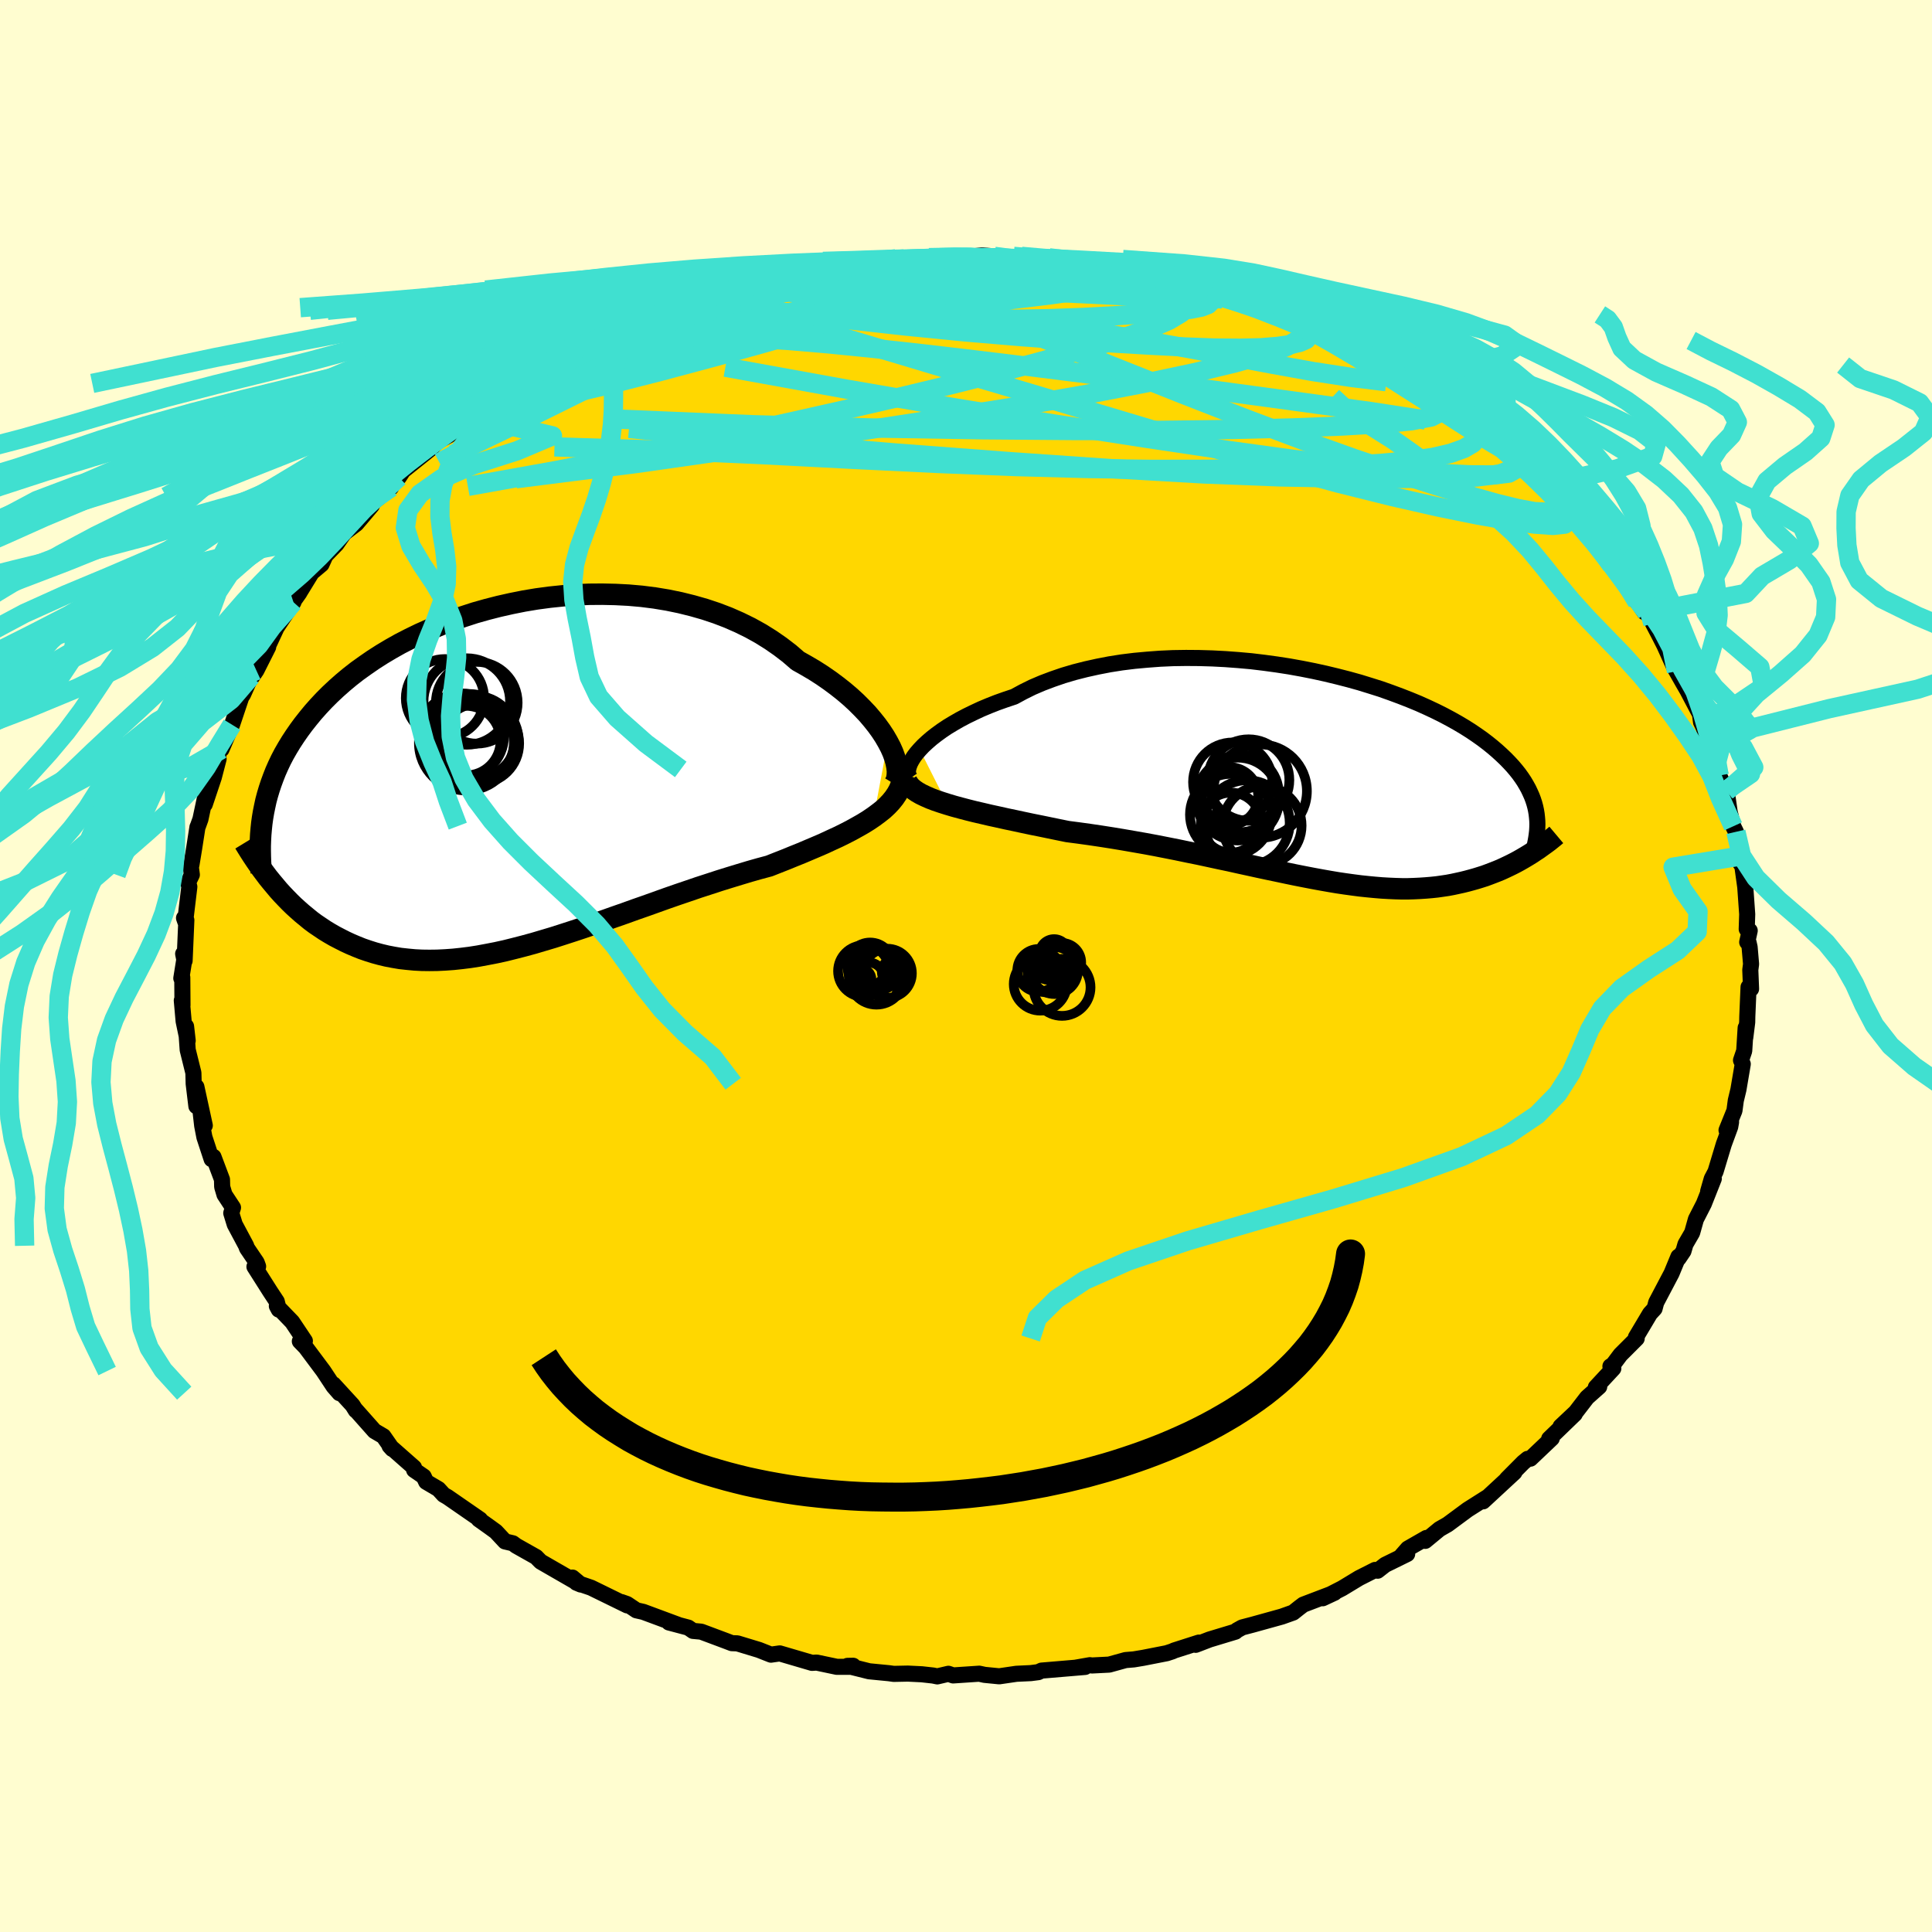 <svg xmlns="http://www.w3.org/2000/svg" width="500" height="500" viewBox="-100 -100 200 200"><defs><clipPath id="c"><path d="m39.43-3.66-.33-.57-.38-.58-.42-.58-.47-.59-.5-.59-.56-.59-.59-.59-.63-.58-.67-.57-.71-.56-.74-.55-.78-.54-.81-.52-.85-.5-.87-.49-.88-.76-.94-.72-.98-.68-1.04-.65-1.08-.6-1.12-.55-1.16-.51-1.2-.46-1.23-.41-1.26-.36-1.29-.32-1.31-.27-1.33-.22-1.34-.17-1.36-.12-1.36-.07-1.37-.03-1.36.01-1.37.06-1.36.1-1.35.14-1.34.18-1.32.22-1.3.26-1.29.29-1.25.32-1.24.35-1.2.39-1.18.41-1.14.44-1.11.46-1.08.48-1.03.5-1.01.52-.96.54-.92.55-.89.57-.84.58-.81.58-.77.6-.72.6-.69.61-.66.62-.61.61-.58.62-.55.62-.51.62-.49.62-.45.61-.43.62-.4.61-.37.61-.35.61-.32.61-.29.61-.27.61-.24.61-.22.6-.2.6-.18.6-.16.6-.13.6-.12.59-.1.59 1.28 7.05.36.43.38.42.39.41.4.41.41.4.43.39.43.38.45.37.45.37.47.35.49.33.49.33.51.31.52.3.54.28.55.28.56.26.59.25.6.24.61.21.63.2.66.18.67.16.68.13.71.12.73.08.74.07.76.04.79.01.8-.01.82-.04.84-.06.85-.09.88-.11.89-.14.91-.17.93-.18.95-.21.96-.24.97-.25.99-.27 1.01-.3 1.01-.3 1.03-.33 1.05-.34 1.05-.35 1.06-.36 1.07-.37 1.07-.38 1.09-.38 1.08-.39 1.09-.38 1.09-.39 1.09-.39 1.09-.38 1.09-.37 1.08-.37 1.08-.35 1.07-.35 1.06-.33 1.05-.32 1.03-.31 1.02-.29 1.01-.27.86-.34.84-.33.83-.34.82-.33.8-.34.78-.33.76-.33.73-.34.72-.33.69-.34.66-.34.63-.35.6-.34.58-.36.53-.36"/></clipPath><clipPath id="b"><path d="m-41.18-2.69.36-.38.42-.39.45-.39.5-.39.55-.4.58-.39.63-.38.66-.38.7-.37.74-.36.77-.36.81-.34.84-.33.87-.31.9-.3.92-.5.97-.48 1.03-.44 1.06-.4 1.11-.38 1.15-.34 1.18-.3 1.22-.27 1.24-.24 1.27-.2 1.3-.16 1.31-.12 1.33-.1 1.34-.06 1.36-.02 1.35.01 1.36.04 1.35.07 1.35.1 1.34.12 1.33.16 1.32.18 1.29.2 1.28.23 1.26.25 1.23.27 1.2.29 1.17.3 1.15.32 1.1.34 1.08.34 1.04.37 1 .37.97.38.92.38.89.4.85.4.8.4.77.41.73.41.69.41.65.41.62.42.58.41.54.41.51.41.48.41.44.4.42.4.39.4.37.4.33.39.31.39.28.39.26.39.23.39.21.38.18.38.17.38.14.37.12.37.1.37.08.37.06.36-.81 4.24-.33.2-.34.2-.35.2-.35.19-.37.19-.37.18-.38.18-.39.18-.41.17-.41.16-.42.16-.43.16-.44.14-.45.14-.46.13-.48.13-.48.12-.5.11-.51.11-.53.1-.54.08-.56.08-.57.06-.59.05-.6.04-.62.03-.63.02h-.65l-.67-.02-.68-.03-.7-.04-.72-.06-.74-.07-.76-.08-.77-.1-.8-.11-.81-.12-.83-.14-.85-.15-.87-.16-.88-.17-.91-.18-.92-.19-.94-.2-.96-.2-.98-.21-1-.22-1.01-.22-1.03-.23-1.05-.22-1.06-.23-1.07-.23-1.09-.22-1.1-.23-1.11-.22-1.12-.22-1.13-.21-1.14-.2-1.15-.2-1.15-.19-1.15-.18-1.15-.17-1.15-.16-1.15-.15-.93-.19-.92-.19-.92-.19-.9-.18-.9-.19-.88-.19-.86-.18-.85-.19-.83-.18-.81-.19-.78-.18-.76-.19-.72-.19-.7-.19-.67-.2"/></clipPath><filter id="a"><feTurbulence baseFrequency=".05" numOctaves="3" result="noise" type="noise"/><feDisplacementMap in="SourceGraphic" in2="noise" scale="2"/></filter></defs><rect width="100%" height="100%" x="-100" y="-100" fill="#FFFDD0"/><path fill="gold" stroke="#000" stroke-linejoin="round" stroke-width="1.667" d="m81.27-.2-.08.61.08 1.96-.26-.19-.13 3.06-.01.58-.2 1.59.04-1.01-.15 2.39-.33.97.18.39-.45 2.65-.27 1.12-.14 1.05-.82 2.03.47-.85-.09.5-.66 1.79-.86 2.85-.39.74-.37 1.29.58-1.3-1.03 2.6-.82 1.6-.39 1.39-.69 1.19-.21.72-.5.74-.02-.17-.71 1.72-1.59 3.02-.17.64-.47.51-1.46 2.45.08.13-1.68 1.68-.78 1.04-.26.16.3.22-1.81 1.95.35-.06-1.26 1.12-1.17 1.52-1.57 1.48 1.47-1.29-2.65 2.56.27-.04-2.21 2.1-.29.02-.45.37-1.7 1.71.78-.68-3.24 3 .41-.41.04-.03-2.05 1.3-2.07 1.53-.84.48-1.48 1.22.12-.3-1.92 1.1-.64.73.57-.17-2.28 1.12-.78.61-.26-.08-1.66.84-1.75 1.06-2.01 1.03 1.22-.57-3.23 1.23-.41.31-.64.51-1.18.42-3.03.84-1.07.28-.54.3-.16.14-2.68.81-1.43.55.33-.23-2.56.82-.19.09-.58.19-2.45.48-.96.16-.85.07-1.7.47-1.78.09-.22-.03-1.42.25.93-.07-4.51.38-.34.16-.77.1-1.49.07-1.78.26-1.52-.15-.55-.12-2.7.18-.49-.17-1.15.27-.44-.09-1.17-.13-1.44-.07-1.46.03-.5-.07-2.05-.2-2.24-.56.59-.01-.25.11h-1.44l-2.09-.44-.48.03-3.34-.98-.91.13-1.24-.49-2.24-.68-.57-.02-.63-.24-2.54-.95-.85-.08-.49-.34-2-.53.98.25-3.64-1.35-.71-.16-.97-.65-.57-.2.59.34-3.74-1.83-1.52-.52.45.19-.86-.72.25.39-3.54-2.04-.47-.48-2.06-1.16-.35-.26-.81-.19-.95-1.02-.66-.48-1.11-.79.14.02-3.37-2.33-.4-.23-.54-.59-1.27-.75-.26-.55-.99-.68-.01-.25-2.53-2.23.28.31-.92-1.32-.92-.54-2.04-2.3.1.16-.33-.53-1.98-2.16.62.91-.61-.7-1.05-1.59-1.83-2.45-.61-.63.52-.04-1.31-1.96-1.59-1.65.2.37-.21-.84-.68-1.03-1.63-2.57.38-.03-.15-.41-1.01-1.49-.08-.24-1.18-2.21-.36-1.17.18-.57-.88-1.34-.24-.81-.02-.76-.88-2.34-.19.24-.75-2.28-.23-1.19-.19-1.66.46 1.64-.87-4v2l-.28-2.32-.03-1.13-.59-2.38-.17-2.43.17 1.48-.42-2.01-.19-2.15.07.49-.02-2.87-.1.08.31-1.94-.12-.59.15.72.18-4.21-.24-.22.12.35.43-3.58-.12-.46.38-.79-.1-.75.07-.35.26-1.58.35-2.25.05-.1.26-.72.51-2.4-.06.86.93-2.78.5-1.92-.62 1.09.86-2.26.06.18 1.09-2.55.91-2.71-.2.25.44-.69.83-1.86-.45.85.99-1.46 1.22-2.42-.1-.22.19-.11.78-1.68 1.75-2.63-.49.58 1.1-1.55h-.01l1.29-2.1 1.01-.85.24-.53.17-.38 1.15-1.19.79-1.14 1.26-.96 1.61-1.9-.49.2 2.47-2.06-1.42.95 1.93-1.79.31-.23.43-.66 2.96-2.37-.05.04 1.19-1.3-.75.71 1.43-.77 2.09-1.96.71-.32 1.31-.83-1.02.54 2.6-1.66 1.34-1.22.13.1.41-.18 2.73-1.64 2.08-1.19-1.04.56 1.69-.85 1.78-1.05 1.23-.38.74-.35.19-.39 2.52-.81 1.06-.55 2.78-1.01-.89.27 1.67-.64.59.08 2.19-.97-.19-.12 1.14.09 1.23-.53 2-.32 2.04-.78.38-.15-.72.29 1.64-.47 2.68-.45.39.01.99-.41 1.61-.25 2.6-.44-.04.07 1.73-.1 1.86-.24 1.08.01-.24.01 3.24-.1-.65-.04 3.59-.04 1.92-.19 1.21.1-1.18.16 1.86.11 2.34-.12 1.13.22-.69.03 3.7.18-1.36-.26 3.77.49 1 .09 1.16.32.49-.16 1.3.46 1.52.21 1.5.3.21.17.97.22 1.99.58 1.43.26 1.01.33h.2l2.27.88.34-.1 1.89.47 1.95 1.17 1.73.62-.17-.12.61.09.61.08 1.94 1.05 2.45.98.05.13 1.54 1.05.91.17.24.55 1.84.64 1.59 1.15 1.55.88.38.48-.61-.62 2.49 1.42.83.59 1.6 1.68.63.17 1.45.91.6.66-.02-.11 1.94 1.6 1.11 1.01.33.18.52.66 2.68 2.6-1.04-1.22 2.31 2.3-1.27-1.39 1.86 2.43 2.18 1.93-.09.29.54.56.57.76 1.25 1.79.51.27-.55-.32 2.7 3.87-.5-.82 1.26 1.87.23.03 1.19 1.91-.55-.79.64 1.22.54 1.06 1.07 2.37.19.32.64 1.13.49.85 1.16 2.2.11.05.14 1.03.27.57.79 2.41.26.56.33.48.22 1.51.77 1.62v-.1l.32 2.23.37 1.51.28.57.42 2.51.06.78-.18-.69.36.9.31 2.22.2 2.81-.05 1.54.31.16-.26 1.19.14.03.11.49.15 1.75-.08.61" filter="url(#a)"/><path fill="#fff" d="m-41.18-2.69.36-.38.42-.39.45-.39.5-.39.55-.4.58-.39.63-.38.66-.38.7-.37.74-.36.77-.36.81-.34.84-.33.87-.31.9-.3.92-.5.97-.48 1.03-.44 1.06-.4 1.11-.38 1.15-.34 1.18-.3 1.22-.27 1.24-.24 1.27-.2 1.3-.16 1.31-.12 1.33-.1 1.34-.06 1.36-.02 1.35.01 1.36.04 1.35.07 1.35.1 1.34.12 1.33.16 1.32.18 1.29.2 1.28.23 1.26.25 1.23.27 1.2.29 1.17.3 1.15.32 1.1.34 1.08.34 1.04.37 1 .37.97.38.92.38.89.4.85.4.8.4.77.41.73.41.69.41.65.41.62.42.58.41.54.41.51.41.48.41.44.4.42.4.39.4.37.4.33.39.31.39.28.39.26.39.23.39.21.38.18.38.17.38.14.37.12.37.1.37.08.37.06.36-.81 4.24-.33.2-.34.2-.35.2-.35.19-.37.19-.37.18-.38.18-.39.18-.41.17-.41.16-.42.16-.43.16-.44.14-.45.14-.46.13-.48.13-.48.12-.5.11-.51.11-.53.1-.54.08-.56.08-.57.06-.59.05-.6.04-.62.03-.63.02h-.65l-.67-.02-.68-.03-.7-.04-.72-.06-.74-.07-.76-.08-.77-.1-.8-.11-.81-.12-.83-.14-.85-.15-.87-.16-.88-.17-.91-.18-.92-.19-.94-.2-.96-.2-.98-.21-1-.22-1.01-.22-1.03-.23-1.05-.22-1.06-.23-1.07-.23-1.09-.22-1.1-.23-1.11-.22-1.12-.22-1.13-.21-1.14-.2-1.15-.2-1.15-.19-1.15-.18-1.15-.17-1.15-.16-1.15-.15-.93-.19-.92-.19-.92-.19-.9-.18-.9-.19-.88-.19-.86-.18-.85-.19-.83-.18-.81-.19-.78-.18-.76-.19-.72-.19-.7-.19-.67-.2" filter="url(#a)" transform="translate(36.39 -19.72)"/><path fill="#fff" d="m39.43-3.66-.33-.57-.38-.58-.42-.58-.47-.59-.5-.59-.56-.59-.59-.59-.63-.58-.67-.57-.71-.56-.74-.55-.78-.54-.81-.52-.85-.5-.87-.49-.88-.76-.94-.72-.98-.68-1.04-.65-1.08-.6-1.12-.55-1.16-.51-1.2-.46-1.23-.41-1.26-.36-1.29-.32-1.31-.27-1.33-.22-1.34-.17-1.36-.12-1.36-.07-1.37-.03-1.36.01-1.37.06-1.36.1-1.35.14-1.34.18-1.32.22-1.3.26-1.29.29-1.25.32-1.24.35-1.2.39-1.18.41-1.14.44-1.11.46-1.08.48-1.03.5-1.01.52-.96.54-.92.55-.89.57-.84.58-.81.58-.77.6-.72.6-.69.61-.66.62-.61.61-.58.62-.55.62-.51.62-.49.62-.45.61-.43.62-.4.61-.37.61-.35.61-.32.61-.29.61-.27.61-.24.61-.22.6-.2.6-.18.6-.16.6-.13.6-.12.59-.1.59 1.28 7.05.36.43.38.42.39.41.4.41.41.4.43.39.43.38.45.37.45.37.47.35.49.33.49.33.51.31.52.3.54.28.55.28.56.26.59.25.6.24.61.21.63.2.66.18.67.16.68.13.71.12.73.08.74.07.76.04.79.01.8-.01.82-.04.84-.06.85-.09.88-.11.89-.14.91-.17.93-.18.95-.21.96-.24.97-.25.99-.27 1.01-.3 1.01-.3 1.03-.33 1.05-.34 1.05-.35 1.06-.36 1.07-.37 1.07-.38 1.09-.38 1.08-.39 1.09-.38 1.09-.39 1.09-.39 1.09-.38 1.09-.37 1.08-.37 1.08-.35 1.07-.35 1.06-.33 1.05-.32 1.03-.31 1.02-.29 1.01-.27.86-.34.84-.33.83-.34.82-.33.8-.34.78-.33.76-.33.73-.34.72-.33.69-.34.66-.34.63-.35.6-.34.58-.36.53-.36" filter="url(#a)" transform="translate(-47.53 -19.53)"/><g fill="none" stroke="#000" transform="translate(36.39 -19.72)"><path stroke-linejoin="round" stroke-width="1.667" d="m-42.16.28-.13-.19-.08-.21-.03-.25.02-.27.08-.3.12-.32.18-.34.22-.35.27-.36.33-.38.36-.38.42-.39.45-.39.5-.39.55-.4.58-.39.63-.38.66-.38.7-.37.74-.36.77-.36.81-.34.84-.33.87-.31.9-.3.92-.5.97-.48 1.03-.44 1.06-.4 1.11-.38 1.15-.34 1.18-.3 1.22-.27 1.24-.24 1.27-.2 1.3-.16 1.31-.12 1.33-.1 1.34-.06 1.36-.02 1.35.01 1.36.04 1.35.07 1.35.1 1.34.12 1.33.16 1.32.18 1.29.2 1.28.23 1.26.25 1.23.27 1.2.29 1.17.3 1.15.32 1.1.34 1.08.34 1.04.37 1 .37.97.38.92.38.89.4.85.4.8.4.77.41.73.41.69.41.65.41.62.42.58.41.54.41.51.41.48.41.44.4.42.4.39.4.37.4.33.39.31.39.28.39.26.39.23.39.21.38.18.38.17.38.14.37.12.37.1.37.08.37.06.36.04.36.03.36.01.36-.01.35-.02.35-.04.35-.05.35-.06.34-.07.35-.09.33" filter="url(#a)"/><path stroke-linejoin="round" stroke-width="2.222" d="m-42.49.66.17.28.23.27.29.25.35.24.4.23.46.22.5.22.55.21.59.2.63.2.67.2.7.19.72.19.76.19.78.18.81.19.83.18.85.19.86.18.88.19.9.19.9.18.92.19.92.19.93.19 1.15.15 1.15.16 1.15.17 1.15.18 1.15.19 1.15.2 1.14.2 1.13.21 1.12.22 1.11.22 1.1.23 1.09.22 1.07.23 1.06.23 1.05.22 1.03.23 1.01.22 1 .22.98.21.96.2.94.2.92.19.91.18.88.17.87.16.85.15.83.14.81.12.8.11.77.1.76.08.74.07.72.06.7.04.68.03.67.02h.65l.63-.02.62-.03.6-.04.59-.05.57-.06.56-.08.54-.08.53-.1.51-.11.5-.11.48-.12.48-.13.46-.13.45-.14.44-.14.43-.16.42-.16.41-.16.41-.17.39-.18.38-.18.37-.18.37-.19.35-.19.35-.2.34-.2.33-.2.32-.2.31-.21.31-.2.29-.21.29-.21.28-.2.28-.21.26-.21.26-.21.25-.21" filter="url(#a)"/><circle cx="-7.299" cy="4.905" r="4.418" clip-path="url(#b)" filter="url(#a)"/><circle cx="-5.734" cy="5.185" r="4.086" clip-path="url(#b)" filter="url(#a)"/><circle cx="-8.989" cy="4.05" r="4.218" clip-path="url(#b)" filter="url(#a)"/><circle cx="-8.784" cy=".68" r="4.102" clip-path="url(#b)" filter="url(#a)"/><circle cx="-9.159" cy="2.145" r="3.016" clip-path="url(#b)" filter="url(#a)"/><circle cx="-8.969" cy="4.88" r="3.108" clip-path="url(#b)" filter="url(#a)"/><circle cx="-8.014" cy="1.865" r="4.002" clip-path="url(#b)" filter="url(#a)"/><circle cx="-8.269" cy="2.44" r="4.29" clip-path="url(#b)" filter="url(#a)"/><circle cx="-5.934" cy="1.615" r="4.834" clip-path="url(#b)" filter="url(#a)"/><circle cx="-7.134" cy=".47" r="4.218" clip-path="url(#b)" filter="url(#a)"/></g><g fill="none" stroke="#000" transform="translate(-47.53 -19.53)"><path stroke-linejoin="round" stroke-width="2.222" d="m40.11.69.16-.26.1-.32.05-.36.01-.4-.05-.44-.09-.46-.14-.5-.19-.52-.24-.54-.29-.55-.33-.57-.38-.58-.42-.58-.47-.59-.5-.59-.56-.59-.59-.59-.63-.58-.67-.57-.71-.56-.74-.55-.78-.54-.81-.52-.85-.5-.87-.49-.88-.76-.94-.72-.98-.68-1.04-.65-1.08-.6-1.12-.55-1.16-.51-1.2-.46-1.23-.41-1.26-.36-1.29-.32-1.31-.27-1.33-.22-1.34-.17-1.36-.12-1.36-.07-1.37-.03-1.36.01-1.37.06-1.36.1-1.35.14-1.34.18-1.32.22-1.3.26-1.29.29-1.25.32-1.24.35-1.2.39-1.18.41-1.14.44-1.11.46-1.08.48-1.03.5-1.01.52-.96.54-.92.55-.89.57-.84.58-.81.58-.77.6-.72.6-.69.61-.66.62-.61.61-.58.62-.55.62-.51.62-.49.62-.45.61-.43.62-.4.61-.37.61-.35.61-.32.61-.29.61-.27.61-.24.61-.22.6-.2.6-.18.6-.16.6-.13.6-.12.59-.1.59-.08.58-.06.58-.05.58-.03.58-.02.57v.57l.01.56.02.56.04.56.04.55" filter="url(#a)"/><path stroke-linejoin="round" stroke-width="2.222" d="m41.04-.21-.09.51-.14.49-.19.47-.24.44-.29.43-.34.42-.38.4-.42.39-.47.37-.5.37-.53.36-.58.36-.6.34-.63.35-.66.34-.69.34-.72.33-.73.34-.76.33-.78.33-.8.34-.82.33-.83.34-.84.33-.86.34-1.01.27-1.02.29-1.03.31-1.05.32-1.06.33-1.07.35-1.08.35-1.08.37-1.09.37-1.09.38-1.09.39-1.09.39-1.09.38-1.08.39-1.09.38-1.07.38-1.07.37-1.06.36-1.05.35-1.05.34-1.03.33-1.01.3-1.01.3-.99.27-.97.25-.96.24-.95.21-.93.18-.91.17-.89.14-.88.11-.85.09-.84.06-.82.04-.8.01-.79-.01-.76-.04-.74-.07-.73-.08-.71-.12-.68-.13-.67-.16-.66-.18-.63-.2-.61-.21-.6-.24-.59-.25-.56-.26-.55-.28-.54-.28-.52-.3-.51-.31-.49-.33-.49-.33-.47-.35-.45-.37-.45-.37-.43-.38-.43-.39-.41-.4-.4-.41-.39-.41-.38-.42-.36-.43-.36-.43-.35-.43-.33-.44-.33-.44-.32-.45-.31-.45-.3-.45-.29-.45-.28-.45-.28-.46" filter="url(#a)"/><circle cx="-4.255" cy="-3.801" r="3.606" clip-path="url(#c)" filter="url(#a)"/><circle cx="-4.68" cy="-4.301" r="4.392" clip-path="url(#c)" filter="url(#a)"/><circle cx="-3.175" cy="-3.796" r="4.388" clip-path="url(#c)" filter="url(#a)"/><circle cx="-2.875" cy="-3.511" r="4.15" clip-path="url(#c)" filter="url(#a)"/><circle cx="-3.92" cy="-3.916" r="4.712" clip-path="url(#c)" filter="url(#a)"/><circle cx="-6.41" cy="-8.196" r="4.052" clip-path="url(#c)" filter="url(#a)"/><circle cx="-3.285" cy="-4.161" r="4.276" clip-path="url(#c)" filter="url(#a)"/><circle cx="-4.15" cy="-7.851" r="4.478" clip-path="url(#c)" filter="url(#a)"/><circle cx="-4.19" cy="-3.551" r="4.914" clip-path="url(#c)" filter="url(#a)"/><circle cx="-3.115" cy="-7.721" r="4.232" clip-path="url(#c)" filter="url(#a)"/></g><g fill="none" stroke="#40E0D0" stroke-linejoin="round" stroke-width="2"><path d="m33.42-66.83.25.08.97.46 1.58.83 1.98 1.12 2.15 1.27 2.15 1.31 2.07 1.3 1.99 1.27 1.94 1.24 1.86 1.21 1.7 1.09 1.43.9 1.09.66.8.47" filter="url(#a)"/><path d="m33.42-66.83.2.02.81.3 1.3.58 1.59.77 1.66.84 1.56.84 1.39.76 1.19.65 1 .56.82.44.6.34.32.18-.1-.07-.67-.41-1.36-.79m16.78 12.56 1.44 1.91.49 1.11-.46.5-1.23.13-1.92-.14-2.6-.36-3.3-.58-4.03-.82-4.8-1.09-5.58-1.39-6.4-1.74-7.27-2.11-8.22-2.46-9.3-2.78-10.41-3.08-11.42-3.42m29.12-6.66.64.03.72.21.52.25.18.27-.2.28-.59.31-1.01.33-1.47.34-1.98.35-2.52.37-3.1.38-3.69.41-4.34.45-5.1.5-6.02.55-7.06.59-8 .63" filter="url(#a)"/><path d="m20.61-71.04 1.55.46.92.38.45.38.12.44-.16.51-.44.61-.8.68-1.22.73-1.72.76-2.23.79-2.73.85-3.21.92-3.68 1.02L3.3-61.4l-4.7 1.19-5.3 1.28-5.94 1.37-6.59 1.48-7.2 1.57-7.78 1.62-8.34 1.62-9.02 1.62m5.24-10.66 1.26-.6 2.04-.88 2.21-.78 2.36-.67 2.62-.63 2.89-.63 3.11-.63 3.3-.64 3.47-.64 3.62-.64 3.72-.63 3.76-.6 3.72-.56 3.65-.53 3.59-.5 3.54-.5 3.45-.48 3.29-.46 3.04-.49" filter="url(#a)"/><path d="m20.61-71.04 1.62.44 1.11.32.78.27.57.28.42.29.25.32.01.33-.31.31-.69.27-1.1.22-1.47.18-1.83.17-2.18.17-2.6.17-3.06.16-3.59.13-4.1.07-4.62.02-5.11-.03-5.64-.07-6.19-.15-6.61-.31m80.71 15.09.18.35-.16.57-.8.45-1.63.19-2.46-.02-3.26-.16-4.07-.28-4.96-.46-5.95-.7-7.01-.96-8.14-1.21-9.3-1.44-10.41-1.69-11.46-1.98-12.46-2.26" filter="url(#a)"/><path d="m56.98-52.39.06.36-.47.6-1.34.51-2.39.3-3.46.12-4.51.03-5.59-.03-6.73-.13-7.98-.31-9.27-.53-10.59-.73-11.91-.9-13.24-1.11-14.44-1.44m24.03-17.22 1.5-.09 1.05-.02.59.09.26.19-.02.29-.32.41-.75.54-1.33.71-2 .89-2.69 1.06-3.34 1.26-3.97 1.46-4.63 1.63-5.33 1.81-6.1 2.02-7.09 2.4" filter="url(#a)"/><path d="m-29.38-68.52.88-.18.88-.29.72-.19.65-.11.55-.04.37.05.08.17-.26.31-.6.48-.92.65-1.23.81-1.56.98-1.93 1.16-2.35 1.37-2.85 1.61-3.42 1.93-4.08 2.26-4.7 2.57-5.36 2.87" filter="url(#a)"/><path d="m-3.18-73.29.58-.04 1.45-.04 1.22.02.76.07.43.12.21.16v.19l-.24.24-.5.27-.82.32-1.15.38-1.55.45-2.02.53-2.55.62-3.12.71-3.68.8-4.21.87-4.78.95-5.48 1.09-6.32 1.29" filter="url(#a)"/><path d="m-3.83-73.33 2.72-.05H.45l.8.08.42.15.24.21.06.25-.17.31-.45.36-.75.45-1.08.52-1.46.62-1.89.72-2.38.82-2.9.93-3.43 1.05-3.95 1.17-4.49 1.28-5.03 1.4-5.56 1.49-6.04 1.54-6.55 1.54m96.06 2.03.91.72.25.55-.13.53-.48.56-.9.53-1.36.49-1.87.43-2.41.35-2.97.27-3.55.22-4.13.17-4.73.13-5.34.09-5.99.01-6.67-.09-7.35-.2-8.02-.32-8.71-.42-9.44-.49-10.3-.46-11.31-.35" filter="url(#a)"/><path d="m-25.65-69.44 1.36-.45 1.34-.37.95-.25.58-.12.34.01.21.1.08.18-.11.29-.35.41-.65.54-1 .71-1.41.88-1.84 1.08-2.3 1.26-2.77 1.44-3.24 1.63-3.75 1.85-4.34 2.15-5 2.47-5.56 2.68m86.97-13.91.68.39.4.73-.39.8-1.33.81-2.28.83-3.21.9-4.09.98-5 1.06-5.96 1.15-7.03 1.23-8.2 1.31-9.39 1.43-10.54 1.56-11.58 1.65-12.55 1.59" filter="url(#a)"/><path d="m-34-66.59 1.31-.58 1.17-.47.91-.34.79-.27.72-.22.64-.17.52-.11.41-.03.25.06.04.15-.23.27-.51.4-.82.54-1.1.68-1.39.82-1.69.98-2.04 1.15-2.46 1.33-2.88 1.53-3.28 1.68-3.61 1.78-3.9 1.88" filter="url(#a)"/><path d="m-25.65-69.44 1.35-.45 1.32-.36.91-.24.5-.09.23.04.06.15-.12.25-.36.37-.67.52-1.04.67-1.45.86-1.92 1.07-2.46 1.29-3.04 1.53-3.64 1.75-4.18 1.94-4.64 2.06-5.07 2.19" filter="url(#a)"/><path d="m-26.79-69.53 1.38-.05 1.97-.14 2.32-.09 2.48.04 2.64.18 2.88.29 3.2.38 3.52.45 3.8.5 4.02.55 4.18.59 4.29.65 4.37.7 4.4.76 4.41.8 4.37.82 4.3.81 4.17.75 3.97.61 3.63.44m-83.97-3.12 1.69-.73 1.79-.37 2.11-.22 2.57-.15 3.03-.08 3.4.02 3.68.14 3.89.25 4.1.35 4.31.43 4.53.49 4.75.55 4.97.6 5.17.65 5.3.67 5.39.69 5.4.71 5.4.73 5.41.74 5.5.75 5.64.87" filter="url(#a)"/><path d="m33.42-66.83.05-.04.38.13.58.31.59.41.39.44.08.39-.27.34-.64.28-.98.24-1.34.19-1.74.14-2.16.05-2.62-.02-3.06-.11-3.49-.18-3.95-.23-4.47-.29-5.05-.37-5.7-.48-6.29-.62-6.81-.76-7.32-.82m63.84 5.62 1.41.98 1.08.71.86.55.83.52.87.57.85.58.73.52.52.4.26.23-.04.04-.37-.17-.71-.38-1.06-.6-1.41-.84-1.8-1.1-2.24-1.41-2.85-1.8m-25.75-8.83.69.03.89.18.79.21.51.2.2.18-.1.17-.43.15-.83.12-1.3.08-1.84.05-2.41.02H7.76l-3.68-.01-4.38-.03-5.15-.09-6.07-.2" filter="url(#a)"/><path d="m19.43-71.43.49.2.88.26.94.28.77.26.52.22.25.21v.19l-.29.19-.61.17-1 .12-1.47.05-1.98-.04-2.52-.11-3.04-.15-3.56-.17-4.13-.19-4.75-.24-5.39-.32-6.15-.44m-30.54 8.18 1.8-.85 2.04-.8 2.2-.74 2.41-.72 2.69-.75 2.96-.8 3.14-.81 3.17-.79 3.13-.74 3.06-.71 2.96-.66 2.74-.63 2.29-.58 1.89-.49M48.84-58.9l.57.76-.15.74-1.08.56-2.06.4-3.08.3-4.09.24-5.15.2-6.25.16-7.41.09-8.62.02-9.86-.08-11.17-.18-12.48-.34-13.68-.57" filter="url(#a)"/><path d="m59.47-50.17 1.14 1.21.34.65.1.62-.25.49-.72.22-1.24-.06-1.74-.32-2.24-.55-2.77-.78-3.34-1.02-3.95-1.26-4.59-1.55-5.26-1.88-5.93-2.23-6.62-2.58-7.36-2.93-8.12-3.25-8.78-3.57m-38.6 5.35 1.59-.79 1.47-.57 1.58-.53 1.81-.57 2.06-.6 2.2-.59 2.25-.57 2.24-.53 2.22-.49 2.19-.46 2.18-.44 2.14-.43 2.1-.42 2.06-.41 1.96-.39 1.82-.36 1.64-.34 1.45-.31 1.31-.27 1.15-.25.79-.21-.06-.13" filter="url(#a)"/><path d="m-38.68-64.66 1.02-.37.96-.43 1.14-.51 1.27-.54 1.25-.52 1.12-.44.92-.34.72-.26.54-.16.36-.08h.2l.02.1-.2.19-.44.31-.76.44-1.12.59-1.51.76-1.88.93-2.21 1.1-2.58 1.27-3.04 1.51-3.44 1.69m31.32-12.83 1.87-.21 2.13-.09 2.3.05 2.54.14 2.78.21 2.95.26 3.11.3 3.23.31 3.33.32 3.37.34 3.33.38 3.17.43 2.91.4 2.51.28 2 .07" filter="url(#a)"/><path d="m-3.18-73.29-2.99.13-2.83.21-2.92.31-2.91.4-2.71.47-2.46.52-2.31.57-2.3.63-2.41.68-2.6.74-2.83.8-3.05.86-3.2.94-3.26 1.01-3.19 1.08-3.02 1.15-2.8 1.22-2.57 1.27-2.41 1.3-2.33 1.35-2.33 1.37-2.38 1.42-2.41 1.48-2.4 1.54-2.37 1.6-2.31 1.64-2.31 1.68-2.36 1.68-2.48 1.68-2.61 1.7-2.74 1.73-2.89 1.82-3.07 1.95-3.16 2.11-3.06 2.26-3.7 2.85" filter="url(#a)"/><path d="m-6.42-73.19-1.75.11-2.78.29-3 .39-2.77.44-2.5.48-2.43.52-2.57.55-2.91.59-3.36.64-3.86.72-4.27.81-4.5.89-4.45.99-4.16 1.07-3.71 1.13-3.28 1.18-3.01 1.23-3.04 1.27-3.32 1.31-3.73 1.36-4.02 1.4-4.02 1.42-3.7 1.44-3.19 1.44-2.83 1.46-2.93 1.55-3.55 1.72-4.16 1.91-4 1.91-4.18 1.39" filter="url(#a)"/><path d="m-7.26-73.21-3.12.36-2.76.42-2.66.45-2.7.48-2.9.5-3.21.54-3.46.58-3.53.61-3.42.69-3.23.77-3.11.87-3.11.97-3.17 1.05-3.19 1.12-3.13 1.17-3.08 1.2-3.23 1.23-3.68 1.25-4.41 1.31-5.03 1.41-4.8 1.49-2.8 1.14" filter="url(#a)"/><path d="m-10.85-72.87-4.48.44-2.49.47-2.52.49-2.8.52-2.78.56-2.54.59-2.39.65-2.48.72-2.73.81-3.01.92-3.16 1-3.16 1.08-3.08 1.15-3.02 1.19-3.09 1.24-3.28 1.27-3.57 1.32-3.87 1.37-4.13 1.39-4.34 1.43-4.45 1.45-4.48 1.48-4.38 1.52-4.22 1.61-4.08 1.71-4.11 1.84-4.38 1.91-4.74 1.94-4.73 1.94-4.05 1.92-3.34 1.91" filter="url(#a)"/><path d="m-10.85-72.87-2.62.44-2.83.48-2.99.49-3.08.52-3.27.56-3.73.6-4.32.66-4.73.73-4.81.83-4.58.92-4.21 1.02-3.84 1.08-3.5 1.16-3.24 1.2-3.01 1.25-2.91 1.29-2.93 1.33-3.11 1.37-3.34 1.41-3.54 1.44-3.63 1.47-3.63 1.52-3.64 1.57-3.8 1.65-4.16 1.73-4.65 1.81-5.07 1.87-5.14 1.91-4.75 1.93-4.06 1.92-3.56 1.9-3.83 1.88-5.07 1.85-6.87 1.85-8.15 1.97-7.06 2.28" filter="url(#a)"/><path d="m-10.85-72.87-2.81.44-3.11.48-2.83.49-2.59.52-2.52.55-2.48.6-2.45.65-2.39.73-2.35.82-2.35.91-2.46 1.01-2.64 1.09-2.85 1.14-3.03 1.2-3.14 1.24-3.19 1.29-3.22 1.32-3.26 1.37-3.37 1.4-3.5 1.43-3.66 1.46-3.79 1.5-3.88 1.55-3.88 1.62-3.82 1.73-3.69 1.81-3.54 1.89-3.37 1.93-3.21 1.94-3.03 1.93-2.89 1.93-2.95 2.01-2.83 2.29M80.12-11.38l-6.92 1.15.93 2.26 1.65 2.33-.09 2.09-2.02 1.93L70.69.3l-2.8 1.99-2.03 2.09-1.28 2.18-.93 2.22-.99 2.24-1.41 2.21-2.13 2.18-3.21 2.16-4.58 2.16-6.04 2.17-7.24 2.2-7.74 2.2-7.35 2.15-6.15 2.08-4.51 2-2.93 1.95-1.98 1.95-.7 2.13" filter="url(#a)"/><path d="m-16.01-71.84-6.26.4-6.31.49-3.9.56-2.15.6-1.35.64-1.53.72-2.42.82-3.52.92-4.32 1.03-4.56 1.09-4.34 1.16-3.97 1.2-3.71 1.25-3.7 1.28-3.89 1.33-4.21 1.36-4.53 1.4-4.79 1.44-4.93 1.45-4.89 1.5-4.73 1.54-4.55 1.63-4.54 1.72-4.81 1.82-5.32 1.89-5.8 1.92-6.05 1.93-6.06 1.93-6.08 1.93-6.14 2.01-4.43 2.28" filter="url(#a)"/><path d="m-16.4-71.85-4.08.63-2.43.53-2.44.61-2.56.69-2.62.75-2.69.81-2.86.87-3.1.94-3.37 1.02-3.62 1.09-3.77 1.17-3.87 1.23-3.91 1.28-3.87 1.32-3.73 1.34-3.42 1.37-3 1.41-2.5 1.47-2.11 1.54-1.89 1.6-1.97 1.65-2.33 1.67-2.92 1.68-3.59 1.68-4.18 1.68-4.53 1.73-4.57 1.81-4.39 1.95-4.28 2.1-4.91 2.25-7.21 2.84" filter="url(#a)"/><path d="m-20.72-70.93-2.83.24-2.65.6-1.98.7-2.13.77-2.89.82-3.75.88-4.32.95-4.39 1.04-3.96 1.1-3.3 1.19-2.74 1.24-2.5 1.29-2.76 1.33-3.4 1.36-4.24 1.39-4.97 1.44-5.37 1.49-5.28 1.55-4.78 1.61-4.09 1.64-3.45 1.68-3.02 1.69-2.83 1.72-2.75 1.75-2.63 1.8-2.42 1.86-2.27 1.93-2.37 1.99-2.8 2.04-3.4 2.06-3.8 2.11-3.73 2.17-3.35 2.23-3.07 2.17-3.11 1.85-3.37 1.65" filter="url(#a)"/><path d="m-20.38-71.07-2.83.89-1.58.77-1.8.78-2.27.82-2.35.88-2.04.95-1.52 1.03-.97 1.1-.51 1.19-.2 1.24-.04 1.3v1.33l-.02 1.35-.09 1.38-.17 1.43-.25 1.49-.33 1.55-.4 1.6-.49 1.65-.57 1.67-.63 1.69-.62 1.7-.46 1.73-.19 1.78.12 1.86.34 1.93.41 2 .37 2.03.47 2.03.97 2.04 1.92 2.21 2.97 2.63 3.61 2.69m5.11-49.62-3.41.61-3.8.75-4.83.81-4.65.88-3.75.95-2.93 1.04-2.56 1.11-2.56 1.2-2.72 1.25-2.89 1.31-3.02 1.33-3.16 1.36-3.39 1.39-3.75 1.44-4.22 1.5-4.7 1.55-5.11 1.61-5.35 1.65-5.39 1.68-5.24 1.69-4.96 1.72-4.56 1.76-4.11 1.8-3.76 1.86-3.62 1.93-3.9 1.99-4.6 2.04-5.51 2.07-6.11 2.11-5.78 2.15-4.42 2.19-2.96 2.15-3.21 2.03-6.04 2.03-7.35 2.55m252.44.59.58 2.49 1.49 2.28 2.35 2.31 2.6 2.24 2.31 2.16 1.74 2.13 1.21 2.14.96 2.14 1.11 2.13 1.66 2.13 2.45 2.14 3.1 2.16 3.28 2.2 2.78 2.21 1.72 2.21.52 2.19-.3 2.16-.36 2.12.31 2.09 1.23 2.07 1.77 2.1 1.53 2.12.81 2.12.5 2.03 1.15 1.83 1.14 1.43" filter="url(#a)"/><path d="m-26.79-69.53-2.12.9-2.29.82-2.57.88-3 .96-3.3 1.04-3.38 1.13-3.28 1.2-3.11 1.27-2.96 1.31-2.82 1.34-2.68 1.36-2.58 1.4-2.51 1.44-2.53 1.5-2.59 1.56-2.68 1.61-2.75 1.65-2.78 1.68-2.78 1.71-2.77 1.72-2.74 1.77-2.69 1.81-2.58 1.87-2.39 1.93-2.08 1.99-1.76 2.04-1.52 2.08-1.49 2.11-1.77 2.14-2.25 2.16-2.73 2.15-2.95 2.13-2.82 2.13-2.46 2.21-2.01 2.26-1.63 2.07" filter="url(#a)"/><path d="m-26.79-69.53-2.06.9-2.38.82-2.52.88-2.44.96-2.35 1.03-2.36 1.12-2.43 1.2-2.48 1.27-2.42 1.31-2.3 1.33-2.11 1.36-1.95 1.39-1.85 1.44-1.8 1.49-1.81 1.56-1.85 1.61-1.88 1.65-1.89 1.68-1.89 1.69-1.85 1.72-1.8 1.75-1.77 1.8-1.74 1.87-1.68 1.93-1.59 1.99-1.46 2.03-1.3 2.07-1.2 2.11-1.18 2.15-1.27 2.19-1.36 2.15-1.3 2.03-1.13 2.02-1.32 2.55" filter="url(#a)"/><path d="m-26.6-69.41-2.54.78-3.04.86-3.4 1.01-3.25 1.09-3.03 1.15-2.98 1.18-3.03 1.2-3.03 1.24-2.93 1.28-2.76 1.31-2.55 1.37-2.34 1.4-2.19 1.42-2.13 1.44-2.21 1.46-2.45 1.51-2.78 1.59-3.08 1.72-3.19 1.83-3.11 1.9-3.02 1.93-3.08 1.92-2.88 1.9-2.23 1.89" filter="url(#a)"/><path d="m-28.79-68.44.27.65-1.72.85-2.84.96-2.95 1.04-2.69 1.12-2.42 1.21-2.2 1.27-2.01 1.32-1.82 1.34-1.64 1.36-1.46 1.38-1.29 1.43-1.1 1.5-.88 1.55-.61 1.62-.3 1.65-.01 1.68.21 1.7.29 1.71.2 1.75-.05 1.8-.4 1.86-.69 1.93-.81 1.99-.71 2.04-.41 2.06-.06 2.11.28 2.15.57 2.19.86 2.14.94 2.03.66 2.02.97 2.55m23.23-54.04-2.47.71-3.57 1.04-3.21 1.11-2.71 1.15-2.74 1.18-3.13 1.21-3.53 1.23-3.84 1.27-4.17 1.31-4.68 1.36-5.31 1.4-5.91 1.43-6.18 1.43-5.95 1.44-5.23 1.48-4.18 1.58-3.21 1.71-2.9 1.84-3.75 1.91-5.62 1.92-7.01 1.93-5.44 1.8" filter="url(#a)"/><path d="m-29.38-68.52-1.85.71-2.48 1.04-2.73 1.11-2.81 1.15-2.74 1.18-2.56 1.21-2.36 1.23-2.21 1.27-2.14 1.31-2.1 1.36-2.09 1.4-2.12 1.43-2.15 1.43-2.2 1.44-2.23 1.48-2.29 1.58-2.36 1.71-2.47 1.84-2.5 1.91-2.39 1.92-2.11 1.93-1.78 1.8" filter="url(#a)"/><path d="m-30.16-68.15-3.77 1.36-3.14 1.19-3.42 1.18-3.6 1.2-3.25 1.22-2.62 1.26-2.05 1.29-1.85 1.34-2.03 1.38-2.43 1.42-2.88 1.45-3.17 1.47-3.24 1.51-3.14 1.57-3.03 1.66-3.1 1.73-3.42 1.82-3.95 1.88-4.42 1.9-4.57 1.91-4.23 1.91-3.54 1.89-2.85 1.87-2.6 1.88-2.88 1.9-3.28 1.96-3.4 2.04-3.59 1.98-5.66 1.54" filter="url(#a)"/><path d="m-30.16-68.15-3.32 1.36-2.9 1.21-2.77 1.18-2.6 1.21-2.37 1.24-2.19 1.27-2.12 1.3-2.16 1.36-2.27 1.39-2.43 1.43-2.58 1.46-2.72 1.5-2.81 1.54-2.86 1.61-2.83 1.68-2.76 1.75-2.66 1.83-2.56 1.87-2.43 1.9-2.3 1.91-2.11 1.92-1.87 1.92-1.63 1.92-1.42 1.95-1.33 2-1.38 2.05-1.58 2.12-1.83 2.18-2.02 2.23-2.03 2.24-1.83 2.19-1.5 2.11-1.25 2.01-1.24 1.92-1.31 1.94-1.61 2.48m187.16-9.49-1.31-2.89-.89-2.27-1.15-2.13-1.4-2.1-1.49-2.09-1.57-2.08-1.69-2.05-1.82-2.02-1.9-1.96-1.84-1.9-1.66-1.83-1.48-1.78-1.38-1.75-1.45-1.76-1.68-1.78-1.97-1.79-2.18-1.76-2.25-1.68-2.15-1.57-2-1.45-1.94-1.37-2.08-1.31-2.3-1.36-1.9-1.76" filter="url(#a)"/><path d="m-40.46-63.61-5.28.95-2.91 1.39-2.29 1.42-2.03 1.38-1.97 1.36-2.14 1.36-2.48 1.41-2.85 1.51-3.03 1.58-2.89 1.65-2.44 1.67-1.88 1.7-1.46 1.71-1.35 1.73-1.61 1.76-2.15 1.82-2.83 1.89-3.45 1.94-3.9 2-4.1 2.04-4.06 2.08-3.75 2.11-3.25 2.13-2.58 2.14-1.87 2.15-1.31 2.15-1.09 2.14-1.26 2.15-1.71 2.16-2.05 2.16-1.89 2.13-1.25 2.08-1 2.02-3.14 2.48" filter="url(#a)"/><path d="m-42.15-62.76-2.55.95-4.54 1.21-4.32 1.27-3.39 1.34-2.63 1.4-2.29 1.44-2.3 1.47-2.5 1.47-2.74 1.51-2.94 1.57-3.04 1.67-3.02 1.75-2.89 1.84-2.73 1.88-2.69 1.9-2.9 1.91-3.29 1.9-3.67 1.89-3.76 1.89-3.41 1.91-2.76 1.94-2.08 2.01-1.67 2.1-1.66 2.21-2.06 2.32-3.01 2.33-4.39 2.05-3.63 1.25" filter="url(#a)"/><path d="m-43.19-62.13-2.57 1.52-1.99 1.31-1.93 1.34-2.02 1.41-2.06 1.46-2.02 1.47-1.93 1.48-1.86 1.51-1.85 1.57-1.88 1.67-1.91 1.77-1.89 1.84-1.81 1.89-1.69 1.91-1.55 1.91-1.42 1.9-1.33 1.9-1.26 1.9-1.24 1.92-1.22 1.96-1.22 2.03-1.18 2.12-1.14 2.19-1.1 2.26-1.05 2.26-1.01 2.21-1 2.13-1.02 2.1-.64 1.74m41.52-50.96-3.83 2.03-3.94 1.4-3.2 1.26-2.54 1.32-2.55 1.46-3.14 1.6-4.11 1.67-5.19 1.69-5.95 1.68-6.06 1.66-5.47 1.68-4.42 1.7-3.46 1.76-3.13 1.85-3.66 1.93-4.91 1.99-6.27 2.01-6.98 2.02-6.62 2.06-5.44 2.17-4 2.32-2.12 2.23 1.3 1.4" filter="url(#a)"/><path d="m-50.4-57.53-1.4.78-2.83 1.12-3.75 1.29-4.35 1.48-4.42 1.64-4.12 1.7-4 1.71-4.43 1.69-5.36 1.69-6.41 1.7-7.12 1.74-7.18 1.81-6.49 1.87-5.12 1.95-3.32 2-1.5 2.03-.18 2.07.25 2.1-.44 2.13-2.07 2.14-4.24 2.13-6.32 2.13-7.78 2.12-8.21 2.14-7.6 2.16-6.49 2.17-6.16 2.33-8.94 3.09m128.98-52.3 8.59 2.04-3.7 1.56-4.49 1.43-3.32 1.45-2.21 1.56-1.24 1.7-.27 1.82.58 1.89 1.13 1.92 1.3 1.93 1.13 1.93.77 1.92.37 1.91.03 1.94-.2 1.96-.26 2.02-.17 2.06.07 2.13.44 2.17.88 2.19 1.28 2.19 1.63 2.17 1.91 2.15 2.13 2.13 2.3 2.15 2.34 2.16 2.17 2.17 1.85 2.18 1.55 2.16 1.52 2.17 1.82 2.28 2.38 2.41 2.87 2.48 2.12 2.78M-54.17-54.9l-2.44 1.73-3.86 2-5.05 1.87-5.03 1.75-3.63 1.7-1.95 1.68-.87 1.7-.58 1.76-.83 1.83-1.33 1.91-1.9 1.97-2.58 2.03-3.39 2.06-4.29 2.1-5.1 2.11-5.61 2.14-5.65 2.14-5.26 2.15-4.59 2.15-4.01 2.14-3.76 2.15-3.94 2.16-4.38 2.16-4.68 2.16-4.42 2.18-3.51 2.2-2.25 2.22-1.33 2.23-1.29 2.23-2.23 2.28-3.61 2.41-4.88 2.7-5.72 2.92-4.02 2.49M78.73-18.2l2.48-1.69-1.01-2-.83-2.1.54-2.1 1.9-2.08 2.53-2.07 2.28-2.02 1.58-1.97.79-1.89.09-1.84-.58-1.79-1.24-1.78-1.75-1.77-1.84-1.77-1.35-1.76-.32-1.72.91-1.65 1.86-1.56 2.14-1.48 1.58-1.41.44-1.36-.84-1.34-1.77-1.33L84.13-60l-2.31-1.3-2.39-1.24-2.34-1.14-2.03-1.07" filter="url(#a)"/><path d="m-58.7-50.61-1.86 1.7-2.13 1.56-3.33 1.59-4.58 1.64-4.95 1.68-4.37 1.73-3.42 1.82-2.75 1.91-2.65 1.97-2.99 2.03-3.54 2.06-4.04 2.09-4.4 2.1-4.49 2.13-4.25 2.14-3.69 2.14-2.99 2.13-2.41 2.14-2.24 2.14-2.64 2.14-3.4 2.14-4.1 2.15-4.33 2.16-3.92 2.19-3.08 2.24-2.07 2.26-1.13 2.14-.97 1.75-3.62.99m92.1-54.84-1.41 1.31-1.46 1.58-1.53 1.67-1.61 1.69-1.82 1.75-2.13 1.84-2.37 1.93-2.38 2.01-2.11 2.05-1.67 2.08-1.22 2.11-.94 2.12-.86 2.15-.97 2.15-1.15 2.15-1.36 2.16-1.51 2.15-1.59 2.16-1.62 2.16-1.59 2.17-1.52 2.18-1.39 2.2-1.21 2.21-.97 2.23-.71 2.26-.47 2.29-.28 2.32-.15 2.36-.1 2.35-.04 2.33.1 2.23.35 2.14.56 2.05.54 2.02.19 2.04-.17 2.19.06 2.76" filter="url(#a)"/><path d="m-60.94-48.59-4.4 1.31-3.76 1.58-2.7 1.66-2.47 1.7-1.98 1.74-1.22 1.84-.71 1.93-.67 2-1.03 2.05-1.55 2.08-2.01 2.11-2.27 2.12-2.34 2.14-2.3 2.15-2.25 2.16-2.35 2.15-2.61 2.15-3.05 2.16-3.56 2.16-3.96 2.17-4.14 2.17-3.98 2.2-3.54 2.2-2.94 2.23-2.37 2.26-1.97 2.29-1.75 2.32-1.63 2.36-1.51 2.37-1.35 2.34-1.21 2.24-1.12 2.12-1.08 2.03-.94 1.98-.47 1.9-.96 1.8" filter="url(#a)"/><path d="m-59.52-49.54-2.95 2.06-4.18 2.16-6.45 2.05-7.88 1.95-6.66 1.92-3.69 1.89-1.02 1.89.09 1.88-.24 1.88-1.28 1.92-2.37 1.98-3.26 2.05-3.98 2.12-4.57 2.18-4.99 2.2-5.19 2.2-5.29 2.15-5.53 2.09-6.03 2.07-6.53 2.09-6.5 2.18-5.66 2.27-4.57 2.23-4.72 1.83-6.76 1.49" filter="url(#a)"/><path d="M-64.37-44.82-74.6-42.9l-6.91 1.81-1.92 1.88-2.5 1.89-4.7 1.89-5.51 1.88-4.68 1.89-3.37 1.93-2.66 1.99-2.84 2.07-3.48 2.13-4.04 2.19-4.23 2.2-4.09 2.19-3.87 2.15-3.68 2.12-3.5 2.11-3.18 2.12-2.71 2.15-2.19 2.16-1.8 2.16-1.69 2.14-1.99 2.16-2.81 2.26-4.13 2.4-5.51 2.46-3.71 2.76M78.73-18.1l2.82-2.47-1.09-2.05-1.93-2.02-1.78-2.03-1.43-2.02-1.12-1.99-.93-1.93-.87-1.88-.89-1.86-.95-1.86-1.04-1.86-1.11-1.84-1.17-1.82L66-45.5l-1.3-1.74-1.38-1.7-1.45-1.67-1.5-1.65-1.54-1.61-1.61-1.57-1.69-1.5-1.82-1.44-1.97-1.38-2.12-1.3-2.23-1.23-2.29-1.18-2.26-1.1-2.2-1.03-2.15-.96-2.17-.89-2.29-.83-2.46-.8-2.49-.74-2.36-.64m-96.83 33.38-1.72 1.95-1.38 1.91-1.84 1.88-1.98 1.93-1.7 2.02-1.36 2.11-1.19 2.2-1.25 2.23-1.43 2.23-1.61 2.2-1.64 2.18-1.5 2.15-1.24 2.14-.97 2.16-.76 2.16-.67 2.18-.62 2.2-.54 2.19-.36 2.2-.1 2.2.16 2.2.32 2.18.32 2.17.15 2.17-.12 2.19-.37 2.2-.46 2.22-.35 2.23-.06 2.2.29 2.17.59 2.13.69 2.07.62 2.01.49 1.94.57 1.9.97 2.04 1.25 2.57" filter="url(#a)"/><path d="m-69.62-37.66-9.34 3.08-.41 2.24.64 2.05-.53 2.05-2.11 2.11-3.36 2.16-3.97 2.17-4 2.15-3.69 2.14-3.27 2.15-2.86 2.14-2.45 2.15-2 2.17-1.52 2.17-1.02 2.18-.58 2.21-.23 2.23.1 2.25.4 2.29.65 2.31.74 2.34.54 2.33-.05 2.29-.94 2.22-1.88 2.13-2.52 2.07-2.59 2.05-2.16 2.05-1.63 2.09-1.37 2.06-1.29 1.77-1.13.99" filter="url(#a)"/><path d="m-69.62-37.66-2.78 3.09-2.3 2.24-1.79 2.05-1.92 2.05-2.39 2.12-2.91 2.16-3.43 2.17-3.84 2.16-4 2.15-3.78 2.15-3.23 2.15-2.51 2.15-1.84 2.17-1.34 2.18-1.04 2.19-.89 2.21-.92 2.24-1.16 2.26-1.63 2.29-2.27 2.31-2.99 2.33-3.57 2.32-3.94 2.28-3.99 2.22-3.74 2.14-3.16 2.09-2.2 2.06-.83 2.05.68 2.05 1.67 2.01 1.26 1.94-.93 1.84-3.38 1.76-1.22 1.28M77.96-19.72l-.37-2.16-.54-2.21-.58-2.13-.25-2.1.27-2.08.6-2.04.54-1.97.23-1.9-.08-1.85-.25-1.8-.29-1.79-.37-1.78-.59-1.77-.93-1.74-1.35-1.7-1.73-1.63-2.02-1.56-2.22-1.49-2.35-1.43-2.43-1.39-2.45-1.35-2.42-1.33-2.32-1.3-2.16-1.27-1.96-1.22-1.81-1.19-1.71-1.12-1.75-1.05-1.92-.98-2.23-.92-2.54-.85-2.76-.78-2.79-.7-2.77-.61-2.89-.54-3.08-.49" filter="url(#a)"/><path d="m77.96-19.72-.56-2.16-.56-2.21-.61-2.13-.73-2.1-.77-2.08-.67-2.04-.53-1.97-.46-1.9-.46-1.85-.55-1.8-.65-1.79-.72-1.78-.8-1.77-.85-1.74-.92-1.7-1.03-1.63-1.13-1.56-1.24-1.49-1.29-1.43-1.3-1.39-1.27-1.35-1.28-1.33-1.35-1.3-1.53-1.27-1.81-1.22-2.14-1.19-2.44-1.12-2.65-1.05-2.78-.98-2.85-.92-2.92-.85-2.94-.78-2.88-.7-2.79-.61-2.83-.54-3.4-.49M-73.46-30.6l-2.7 1.23-3.86 1.92-3.69 2.15-2.77 2.23-1.77 2.27-1.31 2.26-1.39 2.2-1.66 2.14-1.83 2.1-1.87 2.1-1.86 2.12-1.89 2.15-1.94 2.16-1.96 2.17-1.9 2.18-1.75 2.19-1.6 2.19-1.49 2.19-1.48 2.15-1.54 2.12-1.6 2.1-1.54 2.12-1.38 2.2-1.3 2.3-1.64 2.32-2.5 2.21-2.26 1.88" filter="url(#a)"/><path d="m-74-29.99-2.08 2.42-3 2.32-1.99 2.3-.77 2.31-.12 2.28.08 2.21.06 2.15-.03 2.12-.19 2.12-.38 2.14-.6 2.16-.82 2.18-1.02 2.19-1.14 2.2-1.15 2.2-1.03 2.19-.79 2.19-.47 2.18-.11 2.16.19 2.17.41 2.18.55 2.2.59 2.21.58 2.22.53 2.19.46 2.16.37 2.12.23 2.06.09 2.01.03 1.96.22 1.97.74 2.06 1.45 2.29 2.18 2.39" filter="url(#a)"/><path d="m-75.98-24.98-1.31 2.13-1.35 2.28-1.65 2.33-2.1 2.21-2.35 2.11-2.36 2.06-2.34 2.07-2.47 2.11-2.73 2.16-3.05 2.17-3.39 2.17-3.82 2.17-4.42 2.18-5.08 2.19-5.54 2.18-5.57 2.15-5 2.13-3.88 2.11-2.35 2.14-.74 2.19.32 2.25.03 2.26-1.87 2.2-4.19 2.12-4.13 2.05-.59 1.96" filter="url(#a)"/><path d="m-77.07-22.43-2.94 1.69-5.43 1.65-3.35 1.91-1.07 2.09-.94 2.15-2.45 2.14-4.32 2.14-5.43 2.14-5.33 2.16-4.05 2.18-2.21 2.21-.7 2.23-.36 2.26-1.54 2.3-3.89 2.34-6.45 2.34-8.03 2.3-7.91 2.19-6.1 2.08-3.4 2.01-.78 1.98 1.21 2 2.23 2.17-1.19 2.73M77.74-21.23l.4-1.51 3.31-1.91 7.91-1.99 9.18-2.02 6.03-1.99 1.03-1.9-2.84-1.85-4.29-1.82-3.72-1.83-2.28-1.85-.98-1.85-.3-1.81-.09-1.76.01-1.71.39-1.67 1.16-1.66 2.01-1.66 2.43-1.64 2.01-1.6.69-1.56-1.08-1.48-2.7-1.34-3.45-1.17-1.77-1.4" filter="url(#a)"/><path d="m77.15-22.27 4-2.39-1.6-2.1-2.07-2.07-1.5-2.01-.99-1.93-.75-1.86-.74-1.84-.86-1.85-1.04-1.86-1.21-1.85-1.32-1.82-1.39-1.77-1.42-1.73-1.44-1.7-1.46-1.67-1.48-1.64-1.54-1.6-1.63-1.56-1.73-1.5-1.86-1.43-1.97-1.36-2.04-1.3-2.08-1.23-2.1-1.16-2.09-1.09-2.11-1.03-2.17-.95-2.29-.89-2.46-.84-2.67-.79-2.81-.74-2.82-.7-2.63-.65-2.4-.55" filter="url(#a)"/><path d="m76.09-25.25 3.43-1.62 3.03-2.04-.37-2.03-2.24-1.93-2.19-1.84-1.14-1.83.04-1.85.83-1.87 1.03-1.86.72-1.82.12-1.77-.52-1.73-1.02-1.69-1.31-1.67-1.41-1.64-1.46-1.6-1.53-1.55-1.71-1.49-1.98-1.43-2.26-1.36-2.43-1.29-2.46-1.22-2.34-1.15-2.25-1.09-2.3-1.01-2.6-.96-3.05-.89-3.45-.83-3.61-.78-3.42-.74-3.06-.69-2.73-.63-2.69-.58-3.07-.5-4.08-.45-6.38-.46" filter="url(#a)"/><path d="m73.55-30.51-.48-2.37-1.03-1.98-1.21-1.83-1.17-1.75-1.06-1.73-.99-1.73-1.01-1.76-1.12-1.77-1.27-1.77-1.43-1.71-1.57-1.63-1.65-1.53-1.69-1.45-1.67-1.4-1.66-1.35-1.68-1.34-1.73-1.31-1.84-1.3-1.96-1.27-2.07-1.24-2.15-1.19-2.2-1.13-2.22-1.05-2.26-.96-2.39-.91-2.73-.96-3.07-.94" filter="url(#a)"/><path d="m73.36-30.83.63-2.42-1.27-1.69-1.6-1.68-1.52-1.83-1.37-1.9-1.21-1.9-1.1-1.83-1.1-1.75-1.17-1.7-1.32-1.68-1.48-1.65-1.62-1.64-1.73-1.6-1.83-1.55-1.9-1.49-1.99-1.42-2.07-1.35-2.14-1.28-2.21-1.22-2.26-1.15-2.28-1.08-2.29-1.02-2.27-.94-2.28-.89-2.3-.83-2.34-.78-2.39-.74-2.42-.69-2.41-.65-2.16-.55" filter="url(#a)"/><path d="m71.11-35.48-.44-1.4-1-1.72-.5-1.73.16-1.71.41-1.76.13-1.79-.45-1.78-1.03-1.72-1.4-1.62-1.52-1.52L64-53.68l-1.4-1.38-1.34-1.36-1.35-1.33-1.4-1.31L57-60.35l-1.69-1.26-1.92-1.22L51.2-64l-2.43-1.1-2.61-1.04-2.7-.97-2.75-.9-2.75-.84-2.69-.78-2.53-.69-2.37-.6-2.5-.53-3.39-.49" filter="url(#a)"/><path d="m70.47-36.6-1.49-2-1.33-1.83-1.27-1.7L65-43.88l-1.54-1.81-1.63-1.81-1.66-1.72-1.66-1.62-1.65-1.52-1.66-1.44-1.72-1.39-1.79-1.35-1.88-1.34-1.97-1.31-2.06-1.28-2.12-1.25-2.18-1.2-2.22-1.15-2.24-1.09-2.27-1.03-2.3-.95-2.3-.89-2.32-.81-2.3-.75-2.28-.67-2.25-.59-2.23-.52-2.22-.46-2.26-.39-2.33-.33-2.44-.28-2.54-.22-2.44-.2-1.6-.21M70.47-36.6l10.25-1.97 1.69-1.8 2.83-1.67 2.06-1.71-.75-1.79-3.1-1.81-3.59-1.73-2.36-1.61-.49-1.5.93-1.42 1.31-1.36.6-1.33-.69-1.32-2.01-1.3-2.81-1.3-2.89-1.26-2.26-1.24-1.29-1.21-.52-1.15-.37-1.05-.6-.81-.79-.51" filter="url(#a)"/><path d="m69.48-37.68-1.74-2.87-1.18-2.15-.92-1.81-.98-1.67-1.24-1.63-1.5-1.65-1.69-1.65-1.85-1.64-1.98-1.6-2.08-1.54-2.13-1.48-2.11-1.4-2.05-1.33-1.99-1.26-1.94-1.2-1.93-1.13-1.94-1.07-1.98-.99-2.04-.94-2.15-.87-2.28-.82-2.42-.77-2.54-.72-2.6-.67-2.6-.61-2.62-.56-2.68-.48-2.81-.4-2.86-.32-2.52-.22-1.36-.18" filter="url(#a)"/><path d="m66.82-41.5-1.52-2.14-1.62-2.08-1.73-1.99-1.66-1.79-1.5-1.59-1.26-1.46-.91-1.4-.52-1.36-.18-1.34v-1.32l-.05-1.31-.34-1.28-.81-1.24-1.39-1.2-2-1.15-2.55-1.08-2.95-1.02-3.15-.95-3.14-.87-2.96-.81-2.71-.74-2.47-.66-2.36-.59-2.37-.52-2.51-.45-2.76-.38-3.07-.33-3.43-.28-3.77-.22-3.78-.2-2.42-.21" filter="url(#a)"/><path d="m65-44.05-1.28-1.73-1.75-2.08-1.73-1.8-1.66-1.56-1.59-1.44-1.51-1.38-1.47-1.36-1.5-1.34-1.59-1.32-1.73-1.31-1.91-1.28-2.07-1.24L43-63.08l-2.34-1.14-2.41-1.08-2.46-1-2.46-.94-2.43-.87-2.39-.79-2.33-.72-2.29-.65-2.25-.58-2.26-.51-2.28-.44-2.34-.38-2.43-.32-2.52-.26-2.6-.21-2.67-.16-2.74-.09-2.82-.03-2.95.03-3.02.08-2.92.11-2.44.09" filter="url(#a)"/><path d="m62.37-46.83.11-1.17-.64-1.57-1.22-1.72-1.25-1.69-1.18-1.61-1.14-1.54-1.11-1.46-1.1-1.38-1.16-1.31-1.33-1.24-1.63-1.17-1.98-1.12-2.34-1.05-2.58-.98-2.71-.92-2.7-.86-2.63-.81-2.55-.76-2.48-.71-2.48-.67-2.58-.61-2.77-.55-3.05-.47-3.34-.4-3.44-.31-2.99-.22-1.49-.18" filter="url(#a)"/><path d="m60.51-49.26 1.47-1.01 5.45-1.2 3.66-1.3.37-1.33-1.73-1.34-2.7-1.33-3.21-1.31-3.47-1.31-3.37-1.27-2.89-1.25-2.17-1.19-1.51-1.14-1.19-1.08-1.34-1.01-1.85-.93-2.5-.87-3.03-.8-3.26-.73-3.16-.65-2.89-.59-2.61-.51-2.54-.44-2.77-.38-3.25-.33-3.8-.27-4.14-.23-3.91-.19-2.42-.21" filter="url(#a)"/><path d="m59.47-50.17-1.05-1.28-1.56-1.36-1.66-1.37-1.64-1.36-1.63-1.34-1.72-1.32-1.84-1.31-1.93-1.29-1.95-1.24-1.92-1.19-1.9-1.13-1.94-1.06-2.02-1-2.14-.92-2.27-.85-2.38-.78-2.45-.71-2.49-.63-2.5-.56-2.5-.5-2.49-.43-2.5-.37-2.55-.3-2.61-.25-2.71-.2-2.8-.13-2.92-.08-3.01-.01-3.11.05-3.2.13-3.27.2-3.32.28-3.31.36-3.22.44-3 .48-2.85.5-3.85.73" filter="url(#a)"/><path d="m51.27-56.63-.9-1.75-1.59-1.38-1.51-1.28-1.61-1.25L44-63.48l-1.4-1.12-.92-1.05-.53-.98-.52-.9-.94-.83-1.63-.76-2.35-.69-2.92-.61-3.25-.55-3.41-.47-3.47-.42-3.51-.35-3.57-.29-3.65-.24-3.73-.18-3.83-.12-3.99-.06h-4.17l-4.42.08-4.7.14-4.95.21-5.17.29-5.26.37-5.18.43-4.95.48-4.65.55-4.59.6-5.03.67-6.08.72-7.34.68" filter="url(#a)"/><path d="m51.27-56.63.37-1.75-.45-1.37-1.86-1.28-1.88-1.24-1.7-1.19-1.9-1.13-2.35-1.05-2.74-.97-2.92-.9-2.9-.84-2.74-.76-2.53-.69-2.34-.62-2.18-.55-2.13-.48-2.15-.41-2.3-.36-2.52-.3-2.81-.24-3.11-.18-3.41-.13-3.71-.07-3.97-.01-4.22.06-4.45.12-4.66.21-4.9.28-5.2.37-5.51.43-5.66.48-5.51.5-6.66.73" filter="url(#a)"/><path d="m46.35-60.32.07-.54.16-1.11-.63-1.19-1.66-1.12-2.37-1.03-2.68-.94-2.68-.87-2.54-.82-2.33-.77-2.15-.72-2.04-.68-2.03-.61-2.15-.55-2.38-.48-2.68-.41-2.99-.34-3.29-.26-3.53-.2-3.71-.12-3.87-.07h-3.98l-4.08.07-4.15.13-4.22.2-4.33.27-4.45.34-4.65.4-4.9.46-5.2.5-5.46.54-5.43.55-4.87.54-3.89.52-2.99.48" filter="url(#a)"/><path d="m46.35-60.32.8-.54 4-1.11 4.36-1.19 1.68-1.12-1.43-1.03-3.5-.94-4.48-.87-4.76-.82-4.67-.77-4.4-.72-4.01-.68-3.59-.61-3.2-.55-2.9-.48-2.76-.41-2.77-.34-2.92-.26-3.21-.2-3.56-.12-3.94-.07h-4.32l-4.67.07-4.94.13-5.11.2-5.12.27-5 .34-4.75.4-4.46.46-4.29.5-4.37.54-4.79.55-5.47.54-6.21.52-6.51.48" filter="url(#a)"/><path d="m41.6-62.85-1.12-.88-1.8-1.09-2-1.04-1.84-.94-1.78-.87-1.95-.81-2.22-.75-2.43-.68-2.49-.61-2.45-.53-2.38-.47-2.32-.41-2.32-.35-2.37-.3-2.47-.24-2.58-.19-2.7-.15-2.88-.08-3.09-.02-3.35.04-3.53.08-3.45.12-2.88.08" filter="url(#a)"/><path d="m33.42-66.83-3.32-1.29-2.75-.85-2.44-.72-2.35-.66-2.37-.6-2.42-.53-2.47-.46-2.47-.39-2.45-.31-2.4-.23-2.36-.17-2.35-.11-2.36-.04-2.37.01-2.37.08-2.36.15-2.32.21-2.25.29-2.17.34-2.07.41-2 .46-1.93.5-1.89.54-1.88.55-1.82.57-1.73.61-1.68.74-2.14 1.14" filter="url(#a)"/><path d="m31.69-67.45-2.45-1.26-.84-.84-1.27-.65-2.13-.55-2.57-.49-2.62-.43-2.53-.37-2.45-.33-2.49-.26-2.62-.22-2.83-.16-3.06-.1-3.3-.05-3.53.02-3.77.08-4.05.15-4.41.23-4.86.3-5.34.38-5.72.43-5.89.49-5.83.54-5.76.6-6.08.67-6.84.72-6.37.67" filter="url(#a)"/><path d="m29.74-68.62-.52-.5-2.3-.63-2.6-.63-2.58-.6-2.52-.53-2.47-.46-2.47-.39-2.47-.31-2.52-.23-2.62-.17-2.75-.11L1-73.24l-3.09.01-3.22.07-3.33.13-3.42.2-3.58.27-3.77.34-3.96.41-4 .45-3.92.51-4.06.63-5.01.78" filter="url(#a)"/><path d="m25.24-69.87-.71-.45-1.44-.52-2.22-.48-2.39-.42-2.29-.36-2.23-.31-2.32-.26-2.53-.21-2.75-.16-2.96-.09-3.15-.04-3.37.02-3.59.1-3.84.16-4.08.23-4.34.31-4.62.38-4.92.44-5.2.49-5.36.55-5.34.6-5.19.66-5 .7-4.73.7-3.81.69" filter="url(#a)"/><path d="m22.6-70.46-2.36-.67-2.28-.54-2.39-.45-2.47-.36-2.45-.28-2.41-.21-2.45-.14-2.57-.09-2.78-.02-3.02.04-3.27.1-3.51.17-3.74.23-3.92.31-4.06.36-4.11.42-4.12.47-4.1.51-4.09.56-4.14.59-4.27.65-4.49.73-4.78.82-5.13.94-5.52 1.04-5.89 1.12-6 1.17-5.84 1.23-6.89 1.45" filter="url(#a)"/><path d="m22.6-70.46-1.84-.67-2.36-.55-2.59-.45-2.67-.35-2.66-.28-2.57-.21-2.52-.14-2.51-.08-2.55-.02-2.59.05-2.63.11-2.63.18-2.61.24-2.58.31-2.53.38-2.48.42-2.43.48-2.39.53-2.39.57-2.43.62-2.5.69-2.6.77-2.7.86-2.75.94-2.75 1.04-2.69 1.1-2.58 1.17-2.48 1.21-2.42 1.24-2.44 1.27-2.52 1.33-2.69 1.42-2.81 1.51-2.19 1.17" filter="url(#a)"/><path d="m20.61-71.04-1.65-.4-2.03-.39-2.16-.35-2.26-.3-2.38-.25-2.49-.19-2.61-.14-2.74-.07-2.89-.01-3.03.05-3.15.13-3.23.2-3.27.27-3.26.34-3.2.41-3.14.48-3.07.53-3.02.6-3.04.65-3.08.71-3.19.76-3.3.84-3.42.9-3.56.97-3.67 1.05-3.79 1.12-3.86 1.19-3.88 1.26-3.79 1.31-3.59 1.32-3.36 1.32-3.19 1.33-3.2 1.38-3.39 1.53-3.78 1.74-4.36 1.82-4.6 1.45" filter="url(#a)"/><path d="m15.11-72.4-2.34-.24-2.71-.24-2.48-.18-2.33-.12-2.37-.08-2.48-.02-2.58.04-2.63.1-2.63.17-2.61.24-2.58.3-2.53.37-2.5.43-2.47.47-2.44.5-2.42.54-2.39.57-2.38.61-2.44.68-2.63.79-2.96.93-3.25 1.01-2.99.87" filter="url(#a)"/><path d="m13.46-72.56-1.72-.36-2.26-.18-2.7-.11-2.99-.06-3.11-.01-3.11.05-3.08.12-3.09.19-3.21.26-3.44.33-3.71.39-3.97.44-4.17.49-4.28.53-4.34.58-4.33.64-4.26.7-4.08.78-3.86.87-3.66.95-3.65 1.04-3.89 1.11-4.36 1.17-4.82 1.21-5.08 1.25-5.02 1.3-4.83 1.34-4.82 1.42-5.23 1.49-5.85 1.53-6.21 1.48-4.92 1.24" filter="url(#a)"/><path d="m12.46-72.65-2.54-.21-2.62-.17-2.53-.13-2.53-.07-2.64-.01-2.8.07-2.91.13-2.98.21-2.98.29-2.97.35-2.94.42-2.92.49-2.91.54-2.93.6-2.96.65-2.97.71-2.97.77-2.94.83-2.91.9-2.87.97-2.86 1.04-2.89 1.12-2.96 1.2-3.08 1.27-3.16 1.31-3.16 1.32-3.06 1.3-2.93 1.29-2.99 1.33-3.4 1.52-4.06 1.89-3.89 2.13" filter="url(#a)"/><path d="m12.46-72.65-2.48-.21-2.58-.17-2.51-.13-2.48-.08-2.55-.01-2.63.05-2.7.12-2.75.19-2.79.26-2.82.33-2.85.41-2.89.46-2.93.51-2.99.56-3.05.62-3.05.67-2.98.72-2.87.78-2.86.85-3.04.92-3.39 1.01-3.67 1.18" filter="url(#a)"/><path d="m8.69-73.14-1.84-.01-1.96-.09-2.29-.06H.04l-2.71.05-2.81.13-2.93.2-3.12.27-3.35.34-3.59.4-3.76.45-3.81.5-3.75.54-3.6.59-3.38.66-3.15.72-2.96.8-2.87.88-2.94.97-3.19 1.05-3.6 1.12-4.15 1.18-4.69 1.22-5.12 1.27-5.34 1.31-5.27 1.36-4.96 1.4-4.56 1.43-4.27 1.44-4.34 1.45-4.85 1.47-5.58 1.56-6 1.72-5.69 1.91-5.24 1.93-6.71 1.4" filter="url(#a)"/><path d="m7.04-73.09-2.5-.12-2.27-.08-2.51-.01-2.72.07-2.78.13-2.76.2-2.71.27-2.66.35-2.63.42-2.62.47-2.65.53-2.69.57-2.75.63-2.85.68-2.95.73-3.03.8-3.06.85-2.99.91-2.82.97-2.78 1.04-3.24 1.24-4.58 1.95" filter="url(#a)"/><path d="m3.57-73.19-1.49-.14-2.39.01-2.67.08-2.71.15-2.7.22-2.66.3-2.62.37-2.55.45-2.48.5-2.43.56-2.38.61-2.35.66-2.32.73-2.32.79-2.32.85-2.33.92-2.32.99-2.32 1.06-2.3 1.14-2.28 1.21-2.24 1.25-2.19 1.3-2.15 1.33-2.1 1.35-2.04 1.39-2 1.45-1.94 1.53-1.9 1.61-1.84 1.68-1.76 1.7-1.7 1.69-1.67 1.67-1.61 1.61-1.4 1.44" filter="url(#a)"/><path d="m3.57-73.19-1.46-.14H-.24l-2.65.08-2.71.14-2.69.22-2.65.28-2.6.37-2.54.43-2.48.49-2.42.54-2.37.6-2.34.64-2.3.71-2.28.76-2.26.82-2.24.88-2.23.96-2.24 1.02-2.28 1.11-2.3 1.2-2.32 1.28-2.28 1.35-2.15 1.37-1.96 1.33-1.76 1.18-1.37.67" filter="url(#a)"/></g><g fill="none" stroke="#000"><circle cx="7.524" cy=".448" r="2.21" filter="url(#a)"/><circle cx="9.904" cy="-.364" r="2.022" filter="url(#a)"/><circle cx="7.372" cy=".296" r="1.056" filter="url(#a)"/><circle cx="9.152" cy=".468" r="2.434" filter="url(#a)"/><circle cx="9.116" cy="-1.304" r="1.478" filter="url(#a)"/><circle cx="7.692" cy="1.872" r="2.75" filter="url(#a)"/><circle cx="9.94" cy="2.212" r="2.952" filter="url(#a)"/><circle cx="10.052" cy=".412" r="1.074" filter="url(#a)"/><circle cx="8.472" cy=".384" r="1.052" filter="url(#a)"/><circle cx="8.304" cy=".796" r="1.926" filter="url(#a)"/><circle cx="-10.074" cy="1.186" r="1.55" filter="url(#a)"/><circle cx="-9.27" cy="1.15" r="2.852" filter="url(#a)"/><circle cx="-10.578" cy=".522" r="2.666" filter="url(#a)"/><circle cx="-7.334" cy=".594" r="1.382" filter="url(#a)"/><circle cx="-9.766" cy=".29" r="2.464" filter="url(#a)"/><circle cx="-9.054" cy=".434" r="2.074" filter="url(#a)"/><circle cx="-8.146" cy=".754" r="2.544" filter="url(#a)"/><circle cx="-8.238" cy="2.47" r="1.11" filter="url(#a)"/><circle cx="-9.926" cy="-.086" r="2.346" filter="url(#a)"/><circle cx="-10.906" cy="1.374" r="1.12" filter="url(#a)"/></g><path fill="#D77F8C" stroke="#000" stroke-linejoin="round" stroke-width="3" d="m-43.71 40.5.47.72.49.69.53.68.55.66.59.64.6.62.64.61.66.58.68.57.71.54.73.53.76.51.78.49.79.48.82.45.84.44.86.42.88.4.89.38.92.37.93.35.94.33.96.31.98.29.99.28 1 .26 1.02.25 1.02.22 1.04.21 1.05.19 1.06.18 1.07.16 1.07.14 1.09.12 1.09.11 1.1.09 1.1.08 1.11.06 1.12.04 1.11.02 1.12.01h1.13l1.12-.02 1.13-.04 1.13-.05 1.12-.07 1.13-.09 1.12-.1 1.12-.12 1.12-.13 1.12-.14 1.11-.17 1.1-.17 1.1-.2 1.1-.2 1.09-.23 1.07-.23 1.08-.26 1.06-.26 1.05-.29 1.04-.29 1.03-.31 1.02-.33 1.01-.34.99-.35.98-.37.97-.38.95-.4.93-.41.92-.42.9-.44.88-.45.87-.47.84-.48.83-.49.8-.51.79-.52.76-.53.74-.54.71-.56.69-.57.67-.59.64-.6.62-.61.59-.62.56-.64.54-.64.5-.66.48-.68.44-.68.42-.7.38-.71.36-.72.32-.74.28-.74.26-.76.21-.77.18-.78.15-.8.11-.8-.11.8-.15.8-.18.78-.21.77-.26.76-.28.74-.32.74-.36.72-.38.71-.42.7-.44.68-.48.68-.5.66-.54.64-.56.64-.59.62-.62.61-.64.6-.67.59-.69.57-.71.56-.74.54-.76.53-.79.52-.8.51-.83.49-.84.48-.87.47-.88.45-.9.44-.92.42-.93.41-.95.4-.97.38-.98.37-.99.35-1.01.34-1.02.33-1.03.31-1.04.29-1.05.29-1.06.26-1.08.26-1.07.23-1.09.23-1.1.2-1.1.2-1.1.17-1.11.17-1.12.14-1.12.13-1.12.12-1.12.1-1.13.09-1.12.07-1.13.05-1.13.04-1.12.02h-1.13l-1.12-.01-1.11-.02-1.12-.04-1.11-.06-1.1-.08-1.1-.09-1.09-.11-1.09-.12-1.07-.14-1.07-.16-1.06-.18-1.05-.19-1.04-.21-1.02-.22-1.02-.25-1-.26-.99-.28-.98-.29-.96-.31-.94-.33-.93-.35-.92-.37-.89-.38-.88-.4-.86-.42-.84-.44-.82-.45-.79-.48-.78-.49-.76-.51-.73-.53-.71-.54-.68-.57-.66-.58-.64-.61-.6-.62-.59-.64-.55-.66-.53-.68-.49-.69" filter="url(#a)"/></svg>